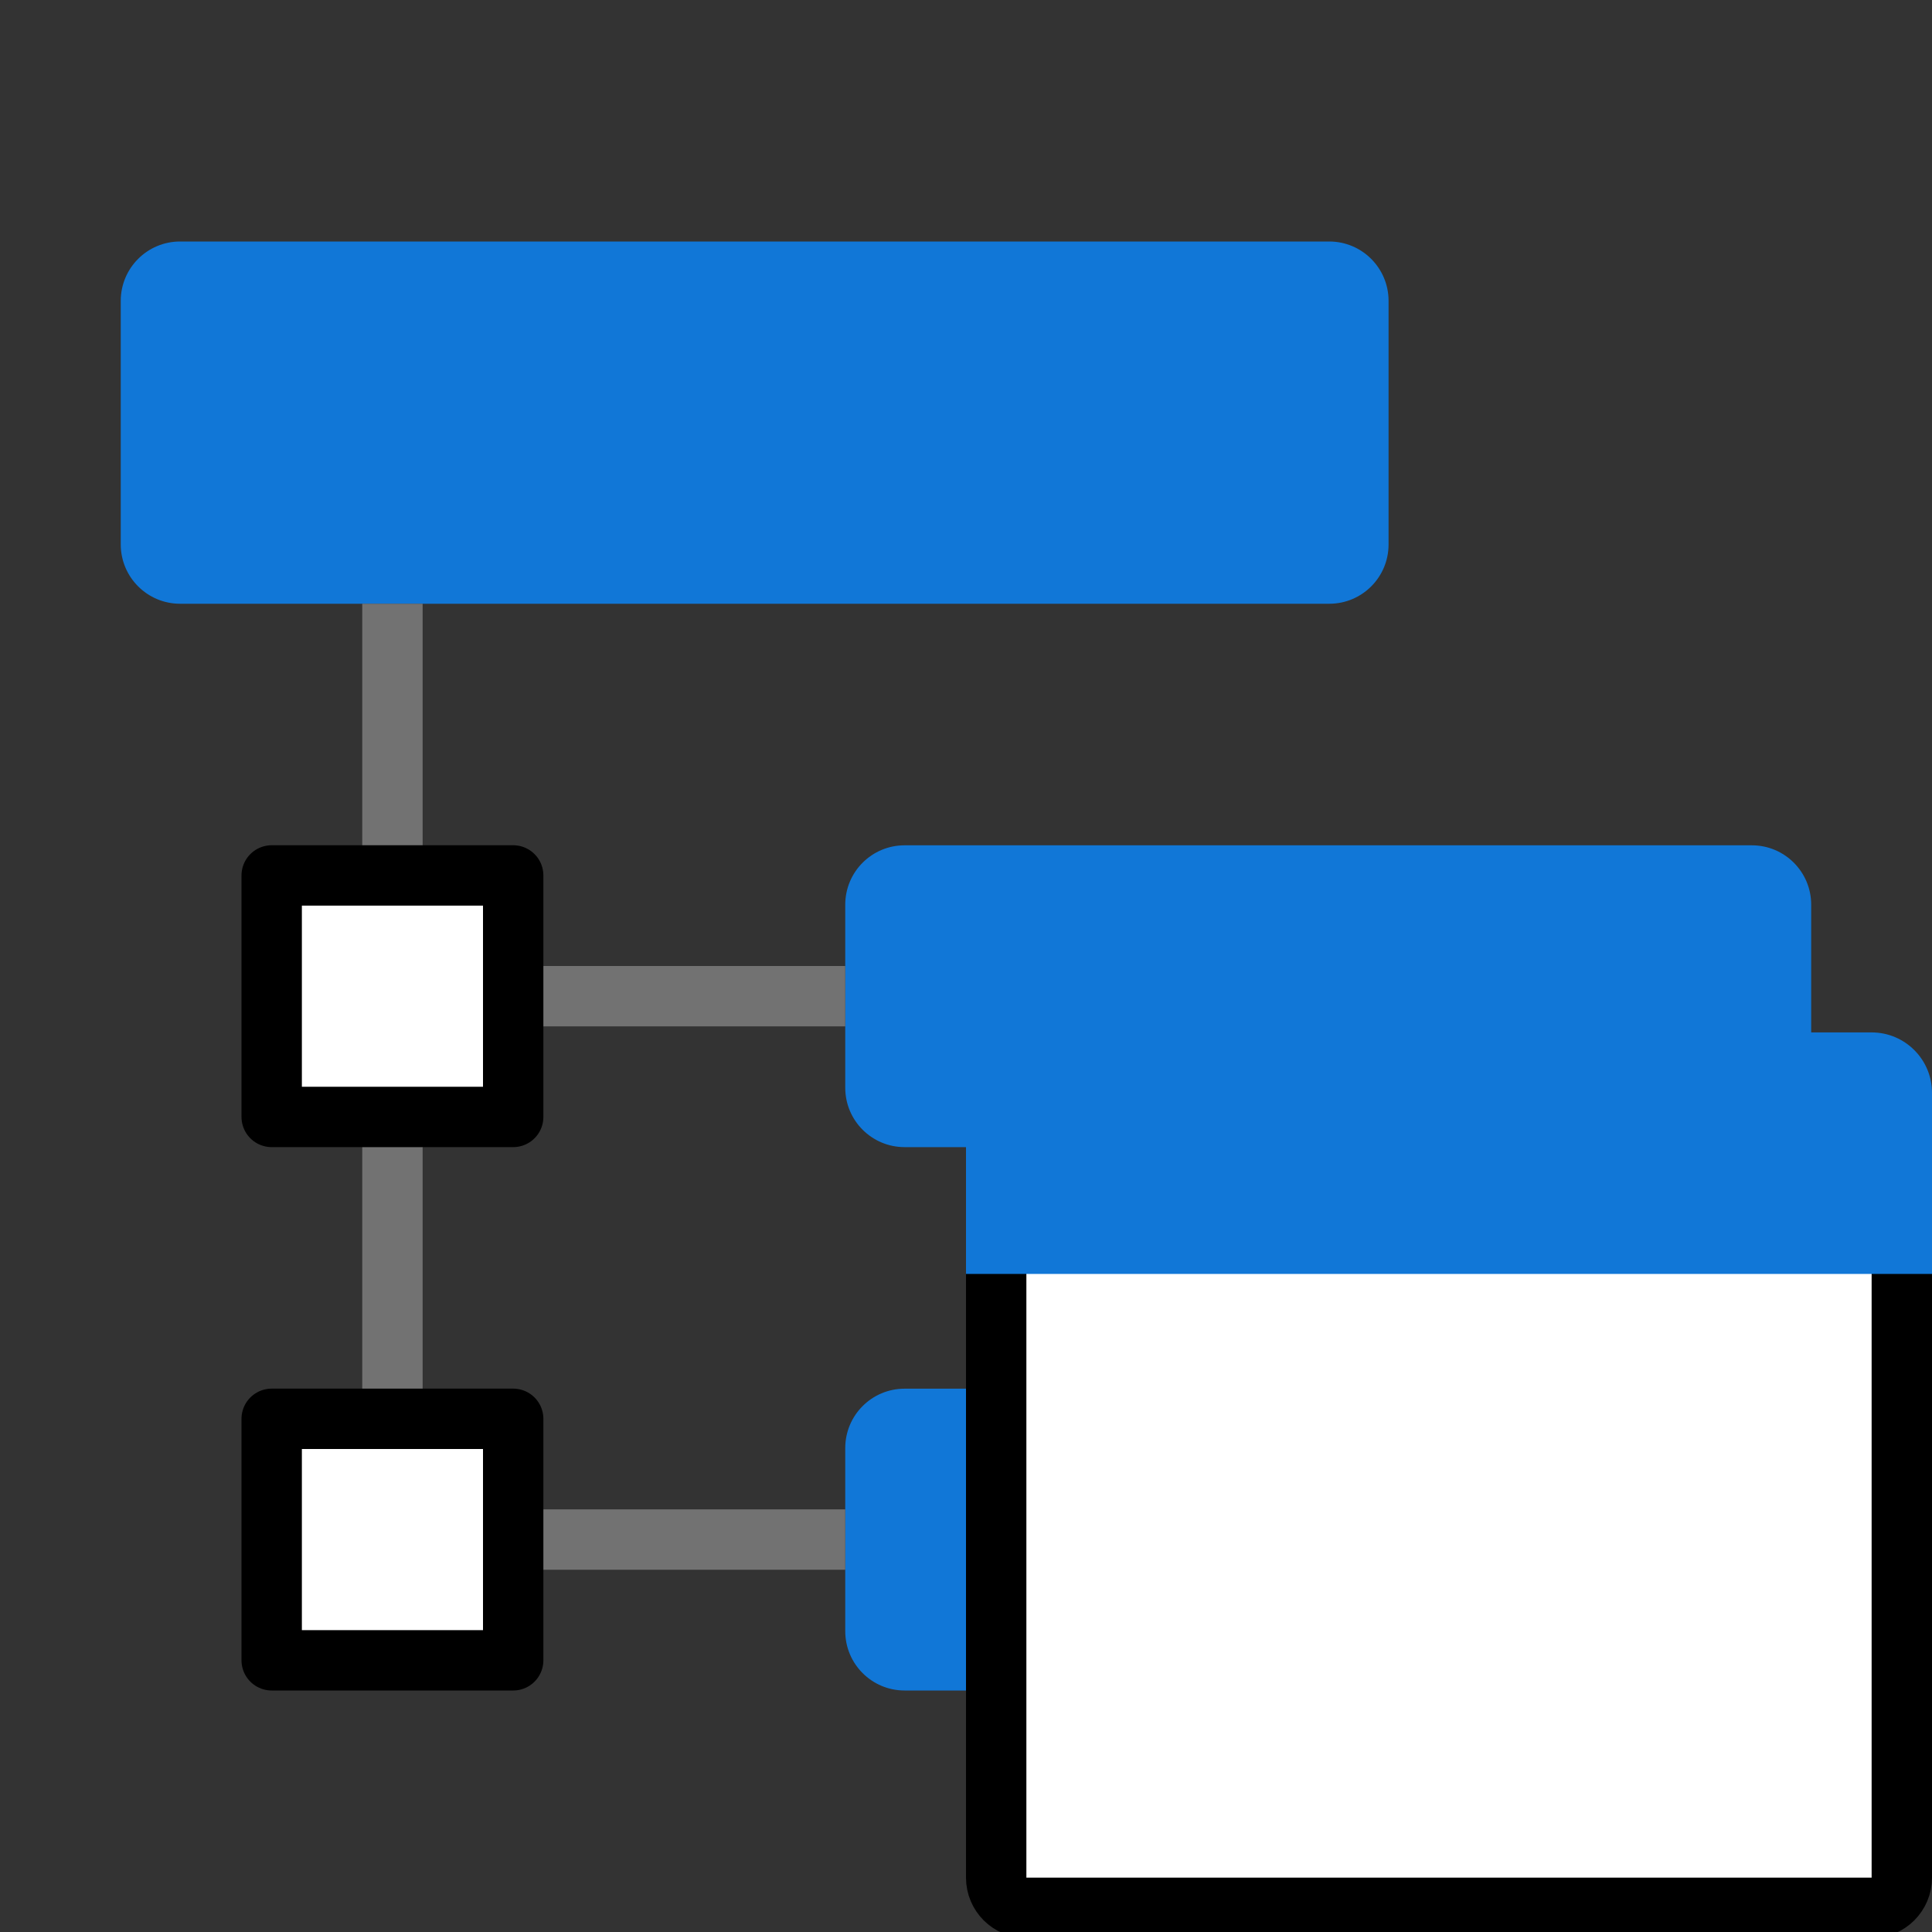 ﻿<?xml version='1.0' encoding='UTF-8'?>
<svg viewBox="-2 -4 32 32" xmlns="http://www.w3.org/2000/svg" xmlns:xlink="http://www.w3.org/1999/xlink">
  <rect x="-2" y="-4" width="32" height="32" fill="#333333" stroke="none"/>
  <g id="Layer_1" transform="translate(-2, -4)">
    <g id="icon">
      <path d="M22.017, 10L2.983, 10C2.44, 10 2, 9.56 2, 9.017L2, 4.983C2, 4.44 2.44, 4 2.983, 4L22.016, 4C22.559, 4 22.999, 4.44 22.999, 4.983L22.999, 9.016C23, 9.56 22.56, 10 22.017, 10z" fill="#1177D7" class="Blue" />
    </g>
  </g>
  <g id="Layer_1" transform="translate(-2, -4)">
    <g id="icon">
      <path d="M29.017, 19L14.983, 19C14.44, 19 14, 18.56 14, 18.017L14, 14.984C14, 14.441 14.44, 14.001 14.983, 14.001L29.016, 14.001C29.559, 14.001 29.999, 14.441 29.999, 14.984L29.999, 18.017C30, 18.56 29.56, 19 29.017, 19z" fill="#1177D7" class="Blue" />
    </g>
  </g>
  <g id="Layer_1" transform="translate(-2, -4)">
    <g id="icon">
      <path d="M29.017, 28L14.983, 28C14.44, 28 14, 27.56 14, 27.017L14, 23.984C14, 23.441 14.44, 23.001 14.983, 23.001L29.016, 23.001C29.559, 23.001 29.999, 23.441 29.999, 23.984L29.999, 27.017C30, 27.56 29.56, 28 29.017, 28z" fill="#1177D7" class="Blue" />
    </g>
  </g>
  <g id="Layer_1" transform="translate(-2, -4)">
    <g id="icon">
      <polygon points="14,17 14,16 7,16 7,10 6,10 6,26 6.5,26 7,26 14,26 14,25 7,25 7,17" fill="#727272" class="Black" />
    </g>
  </g>
  <g id="Layer_1" transform="translate(-2, -4)">
    <g id="icon">
      <rect x="4.5" y="14.5" width="4" height="4" rx="0" ry="0" fill="#FFFFFF" stroke="#000000" stroke-width="1px" stroke-linecap="round" stroke-linejoin="round" stroke-miterlimit="1" />
    </g>
  </g>
  <g id="Layer_1" transform="translate(-2, -4)">
    <g id="icon">
      <rect x="4.5" y="23.5" width="4" height="4" rx="0" ry="0" fill="#FFFFFF" stroke="#000000" stroke-width="1px" stroke-linecap="round" stroke-linejoin="round" stroke-miterlimit="1" />
    </g>
  </g>
  <g id="Layer_1" transform="translate(14, 12.1)">
    <g id="icon">
      <path d="M15, 15.5L1, 15.5C0.724, 15.5 0.5, 15.276 0.5, 15L0.5, 3.5L15.5, 3.5L15.5, 15C15.5, 15.276 15.276, 15.5 15, 15.5z" fill="#FFFFFF" fill-opacity="1" class="White" stroke="#000000" stroke-width="1px" stroke-miterlimit="1" stroke-opacity="1" />
    </g>
  </g>
  <g id="Layer_1" transform="translate(14, 12.1)">
    <g id="icon">
      <path d="M16, 5L0, 5L0, 2C0, 1.448 0.448, 1 1, 1L15, 1C15.552, 1 16, 1.448 16, 2L16, 5z" fill="#1177D7" fill-opacity="1" class="Blue" />
    </g>
  </g>
</svg>